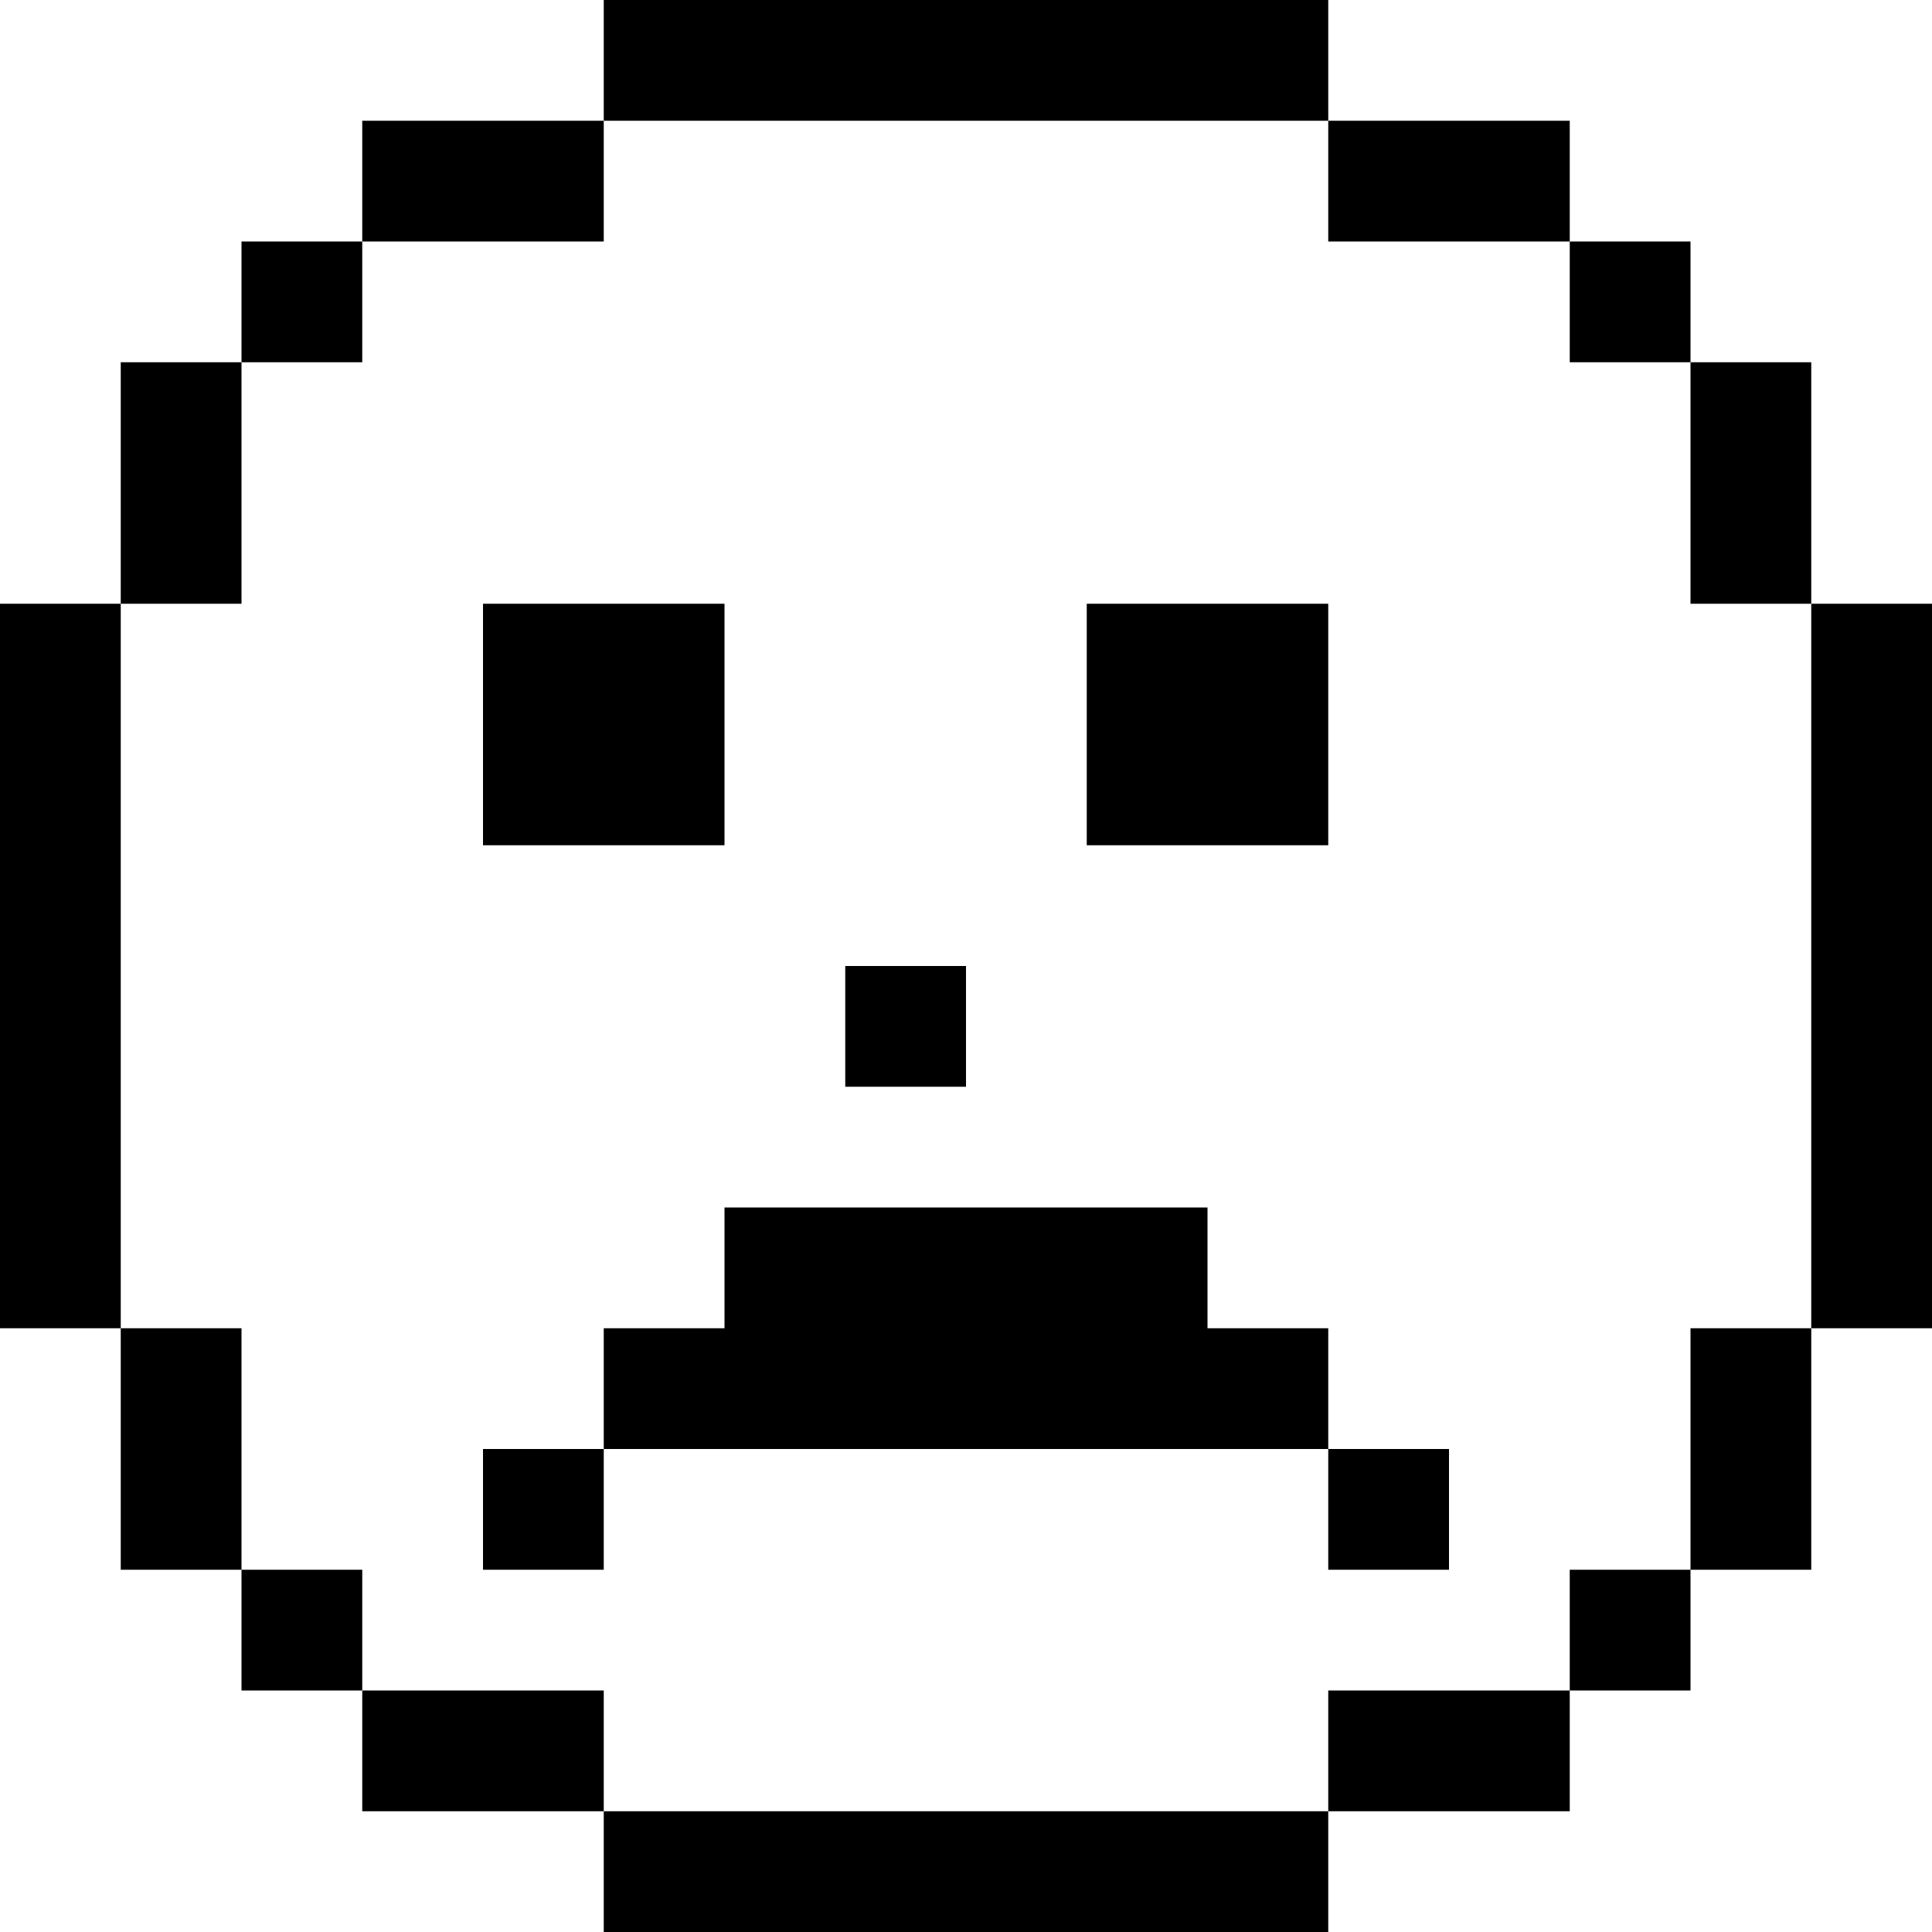 <svg xmlns="http://www.w3.org/2000/svg" viewBox="0 0 80 80"><title>Asset 2dd</title><g id="Layer_2" data-name="Layer 2"><g id="Layer_1-2" data-name="Layer 1"><rect x="75" y="25" width="5" height="30" transform="translate(155 80) rotate(-180)"/><polygon points="10 15 15 15 15 10 10 10 10 15 5 15 5 25 10 25 10 15"/><rect x="20" y="25" width="10" height="10"/><rect x="45" y="25" width="10" height="10"/><rect x="35" y="40" width="5" height="5"/><polygon points="60 60 55 60 55 55 50 55 50 50 30 50 30 55 25 55 25 60 55 60 55 65 60 65 60 60"/><rect x="20" y="60" width="5" height="5"/><rect x="15" y="5" width="10" height="5"/><polygon points="70 15 70 10 65 10 65 15 70 15 70 25 75 25 75 15 70 15"/><rect x="55" y="5" width="10" height="5"/><polygon points="70 65 65 65 65 70 70 70 70 65 75 65 75 55 70 55 70 65"/><rect x="55" y="70" width="10" height="5"/><polygon points="10 55 5 55 5 25 0 25 0 55 5 55 5 65 10 65 10 70 15 70 15 65 10 65 10 55"/><rect x="15" y="70" width="10" height="5"/><rect x="25" width="30" height="5"/><rect x="25" y="75" width="30" height="5"/></g></g></svg>